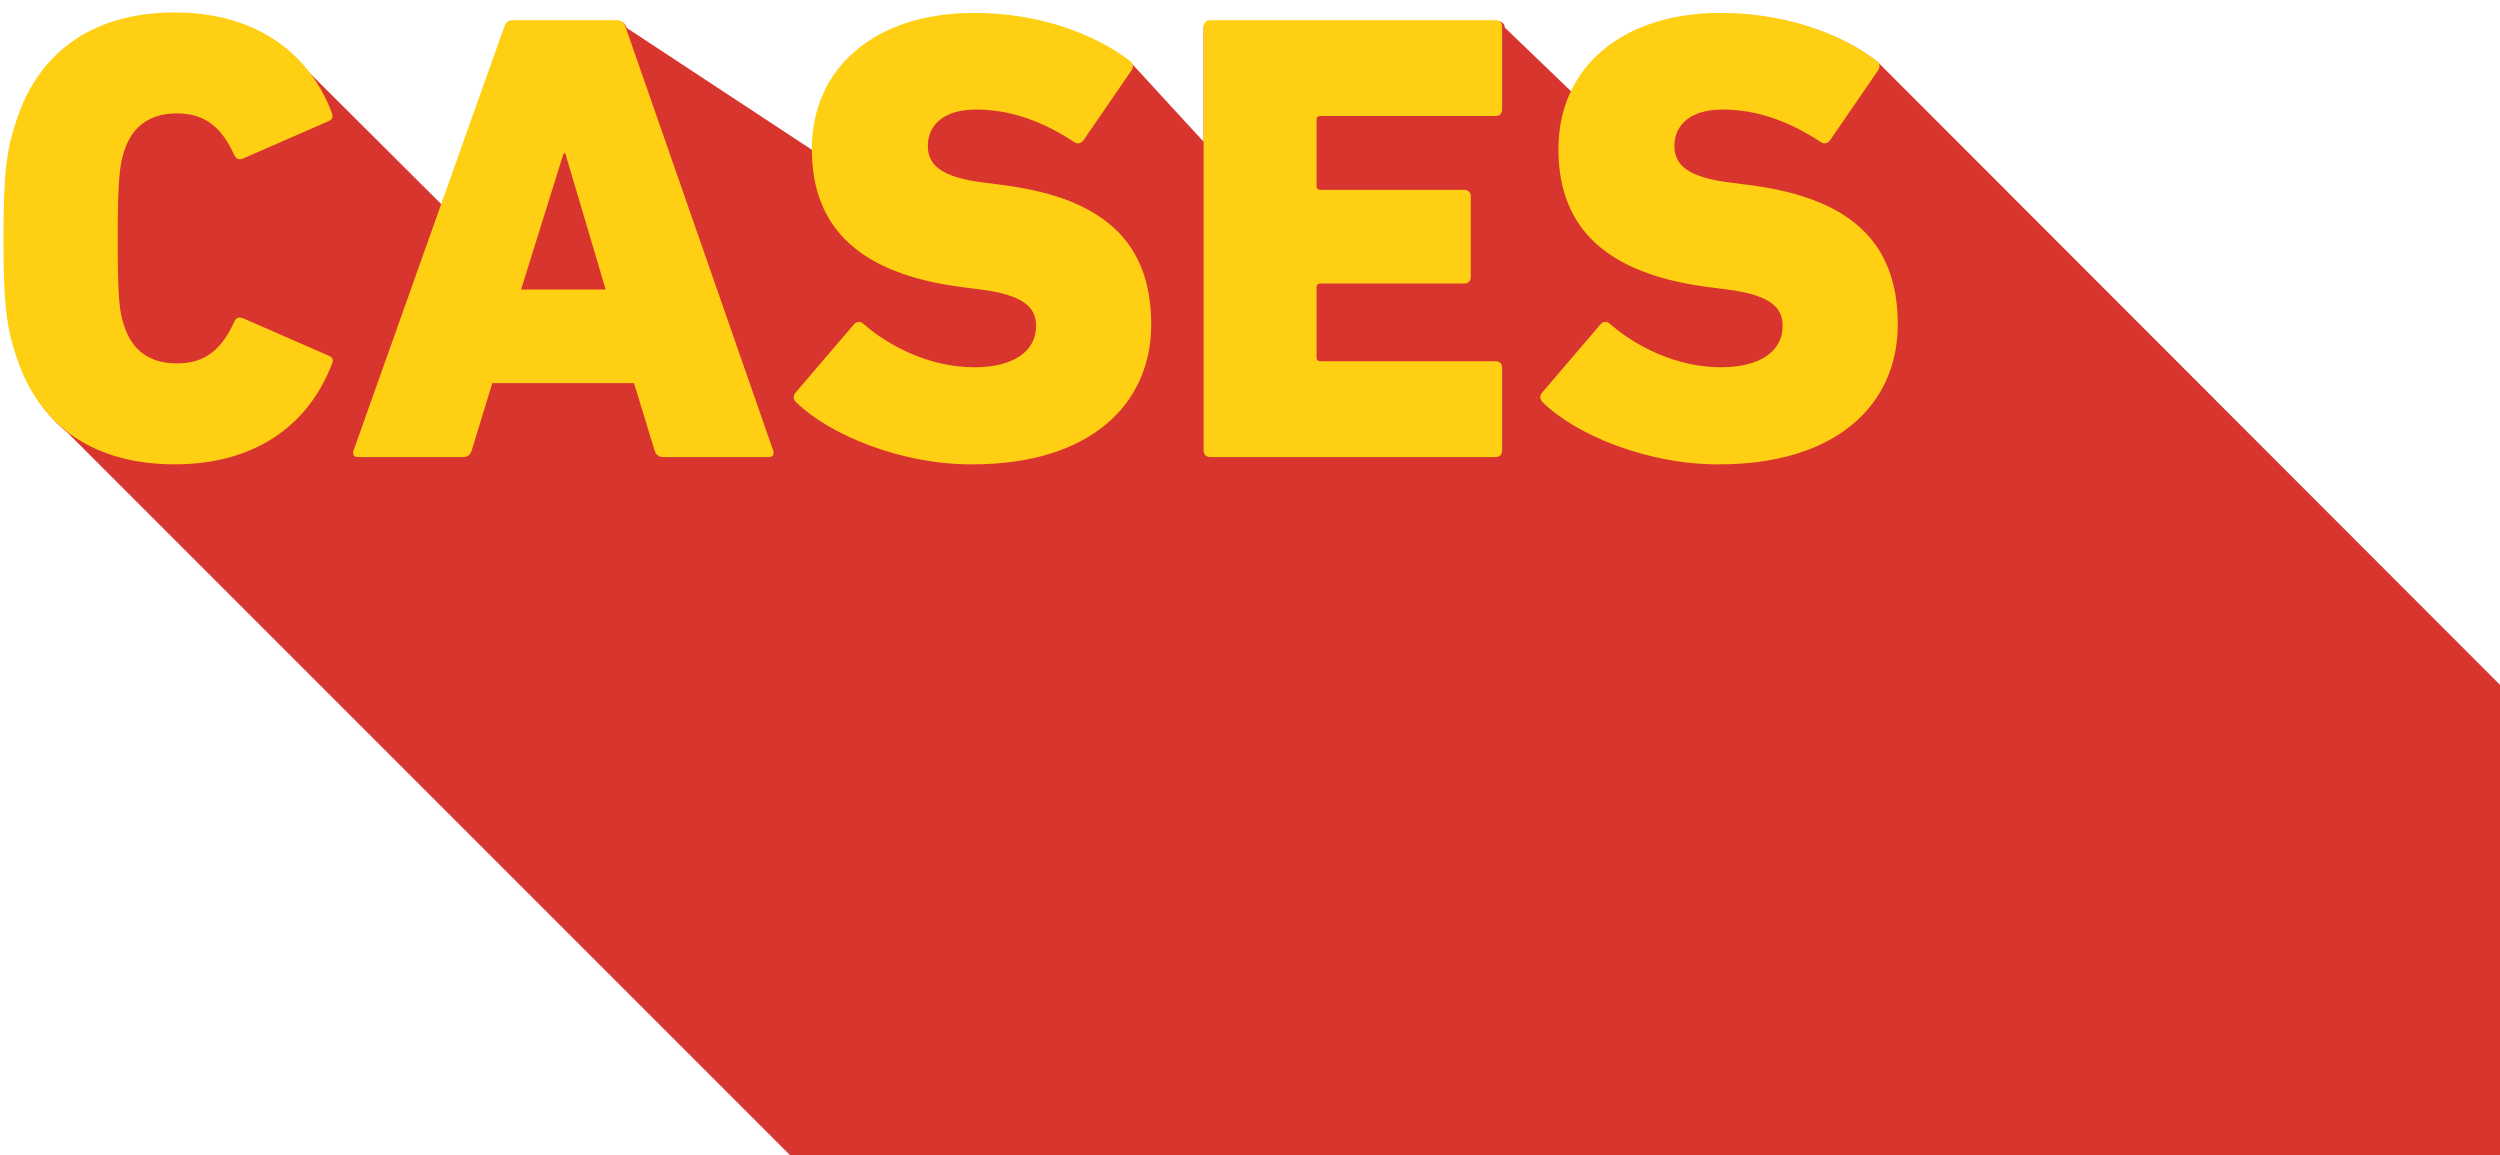 <svg id="Layer_1" xmlns="http://www.w3.org/2000/svg" width="582" height="269" viewBox="0 0 582 269"><style><![CDATA[
	.st0{fill:#FFCF14;}
	.st1{fill:none;}
	.st2{fill:#D8352F;}
]]></style><path class="st2" d="M145.9 6.5c-.3-.9-.8-1.5-1.9-1.5h-24.4c-1 0-1.6.6-1.9 1.5L103 47.8 71.8 16.7C65 8.1 54.5 3.2 41 3.2c-18.4 0-31.5 8.5-36.9 25.1-2.2 6.9-3 12.4-3 27.5s.7 20.6 3 27.5c2.4 7.4 6.4 13.2 11.6 17.4l305.8 305.8c6.9 8.6 17.4 13 30.6 13 13.5 0 24-4.9 30.9-13.6 0 .7.4 1.1 1.1 1.1h5.6l-1.3 3.8c-.3.9.2 1.2 1 1.2h5.8l-1.5 4.3c-.3.9.1 1.7 1 1.7h24.5c1 0 1.6-.5 1.9-1.4l4.8-15.6h22.2c.3.6.9 1 1.8 1h2.2l1.1 3.6c.3.9.9 1.4 1.9 1.4h2.2l1.1 3.6c.3.9.9 1.4 1.9 1.4h1.9l1.4 4.6c.3.9.9 1.4 1.9 1.4h24.7c.9 0 1.3-.8 1-1.7l-9.1-26c1 .8 2.1 1.6 3.3 2.4-.2.6 0 1.3.6 1.7 1.3 1.2 2.9 2.4 4.7 3.6-.2.6 0 1.3.6 1.7 1.3 1.2 2.9 2.4 4.7 3.6-.2.6 0 1.3.6 1.7 8 7.1 24.4 14.5 41 14.5 19.9 0 33-7.4 38.5-18.7 0 .7.2 1.2 1 1.2h4v3.7c0 .9.4 1.3 1.3 1.3h3.7v3.9c0 .9.7 1.1 1.6 1.1h3.4v4.2c0 .9.9 1.8 1.8 1.8h66.5c.9 0 1.6-.9 1.6-1.8V397c0-.9-.7-1.9-1.6-1.9H656v-3.4c0-.9-1-1.6-1.9-1.6H650v-3.6c0-.9-.3-1.4-1.2-1.4H645v-3.9c0-.9-.6-1.1-1.5-1.1H640v-3h3.3c-.1.6.1 1.2.6 1.6 1.3 1.2 2.9 2.4 4.7 3.6-.2.6 0 1.3.6 1.7 1.3 1.2 2.9 2.4 4.7 3.6-.2.6 0 1.3.6 1.7 1.3 1.2 2.9 2.4 4.7 3.6-.2.6 0 1.3.6 1.7 1.3 1.2 2.9 2.4 4.7 3.6-.2.6 0 1.3.6 1.7 1.3 1.2 2.9 2.4 4.7 3.6-.2.6 0 1.3.6 1.7 8 7.1 24.4 14.5 41 14.5 27.2 0 41.6-13.8 41.6-32.6 0-10.9-3.6-18.7-10.7-24.1-1.5-2-3.2-3.7-5.3-5.3-1.5-2-3.2-3.7-5.3-5.3-1.5-2-3.2-3.7-5.3-5.3-1.5-2-3.2-3.7-5.3-5.3-1.2-1.7-2.7-3.2-4.4-4.6 6.4.9 12.4 3.6 18.3 7.3.7.5 1.5.3 2.1-.4l11.2-16.3c.6-.9.5-1.7-.3-2.2L437.1 14.4c-9-7-22.3-11.2-36.3-11.2-17 0-29.5 7-34.9 18.2l-15.6-15c0-.9-.8-1.5-1.7-1.5H282c-.9 0-1.8.6-1.8 1.5V33l-16.9-18.4c-9-7-22.3-11.3-36.3-11.3-23 0-37.8 12.7-37.8 31.7L145.9 6.5z"/><path class="st0" d="M.8 55.6c0-15.1.7-20.6 3-27.5C9.2 11.5 22.3 2.9 40.7 2.9c17.9 0 30.8 8.5 36.5 23.2.4 1 .3 1.6-.7 2.1l-19.9 8.7c-1 .4-1.6.1-2.1-.9-2.8-6-6.4-9.6-13.3-9.6-6.4 0-10.5 3.1-12.3 8.8-1 3.1-1.5 6.3-1.5 20.3s.4 17.2 1.5 20.3c1.8 5.7 5.8 8.8 12.3 8.8 6.9 0 10.5-3.6 13.3-9.6.4-1 1-1.3 2.1-.9l19.9 8.7c1 .4 1.2 1 .7 2.1-5.7 14.7-18.5 23.2-36.5 23.2-18.4 0-31.5-8.5-36.9-25.1-2.3-6.8-3-12.3-3-27.4zM117.4 6.2c.3-.9.9-1.5 1.9-1.5h24.4c1 0 1.6.6 1.9 1.5l34.4 98.7c.3.9-.1 1.5-1 1.5h-24.7c-1 0-1.6-.6-1.9-1.5l-4.8-15.7h-33l-4.8 15.7c-.3.9-.9 1.5-1.9 1.5H83.3c-.9 0-1.3-.6-1-1.5l35.1-98.7zM141 67.4l-9.4-31.7h-.4l-9.9 31.7H141zM185.4 93.7c-.7-.6-.9-1.6-.1-2.4l13.5-15.8c.6-.7 1.5-.7 2.1-.2 6.1 5.4 15.7 10.2 25.9 10.2 9.4 0 14.4-3.9 14.4-9.6 0-4.3-2.8-7.2-12.9-8.5l-5.4-.7c-22-3.1-33.9-13-33.9-32S203.8 3 226.8 3c14.1 0 27.2 4.3 36.3 11.2.7.6.9 1.3.3 2.2l-11.2 16.3c-.6.7-1.3.9-2.1.4-7.2-4.8-14.8-7.6-22.9-7.6-7.5 0-11.2 3.6-11.2 8.5 0 4.5 3.3 7.3 13 8.5l5.4.7c22.3 3.1 33.6 13 33.6 32.3 0 18.8-14.4 32.6-41.6 32.6-16.6.1-33.3-6.9-41-14.4zM280.2 6.2c0-.9.6-1.5 1.5-1.5h66.5c.9 0 1.5.6 1.5 1.5v19.3c0 .9-.6 1.5-1.5 1.5h-40.8c-.6 0-.9.3-.9.9v15.4c0 .6.3.9.9.9h33.5c.9 0 1.5.6 1.5 1.5v18.8c0 .9-.6 1.5-1.5 1.5h-33.5c-.6 0-.9.3-.9.9v16.3c0 .6.3.9.9.9h40.8c.9 0 1.5.6 1.5 1.5v19.3c0 .9-.6 1.5-1.5 1.5h-66.5c-.9 0-1.5-.6-1.5-1.5V6.2zM359.2 93.7c-.7-.6-.9-1.6-.1-2.4l13.5-15.8c.6-.7 1.5-.7 2.1-.2 6.1 5.4 15.7 10.2 25.9 10.2 9.4 0 14.4-3.9 14.4-9.6 0-4.3-2.8-7.2-12.9-8.5l-5.4-.7c-22-3.1-33.9-13-33.9-32S377.6 3 400.6 3c14.1 0 27.2 4.3 36.3 11.2.7.6.9 1.3.3 2.2L426 32.7c-.6.7-1.3.9-2.1.4-7.2-4.8-14.8-7.6-22.9-7.6-7.5 0-11.2 3.6-11.2 8.5 0 4.5 3.3 7.3 13 8.5l5.4.7c22.3 3.1 33.6 13 33.6 32.3 0 18.8-14.4 32.6-41.6 32.6-16.6.1-33.4-6.9-41-14.4z"/><path class="st1" d="M-15.8-31h483v255h-483z"/></svg>